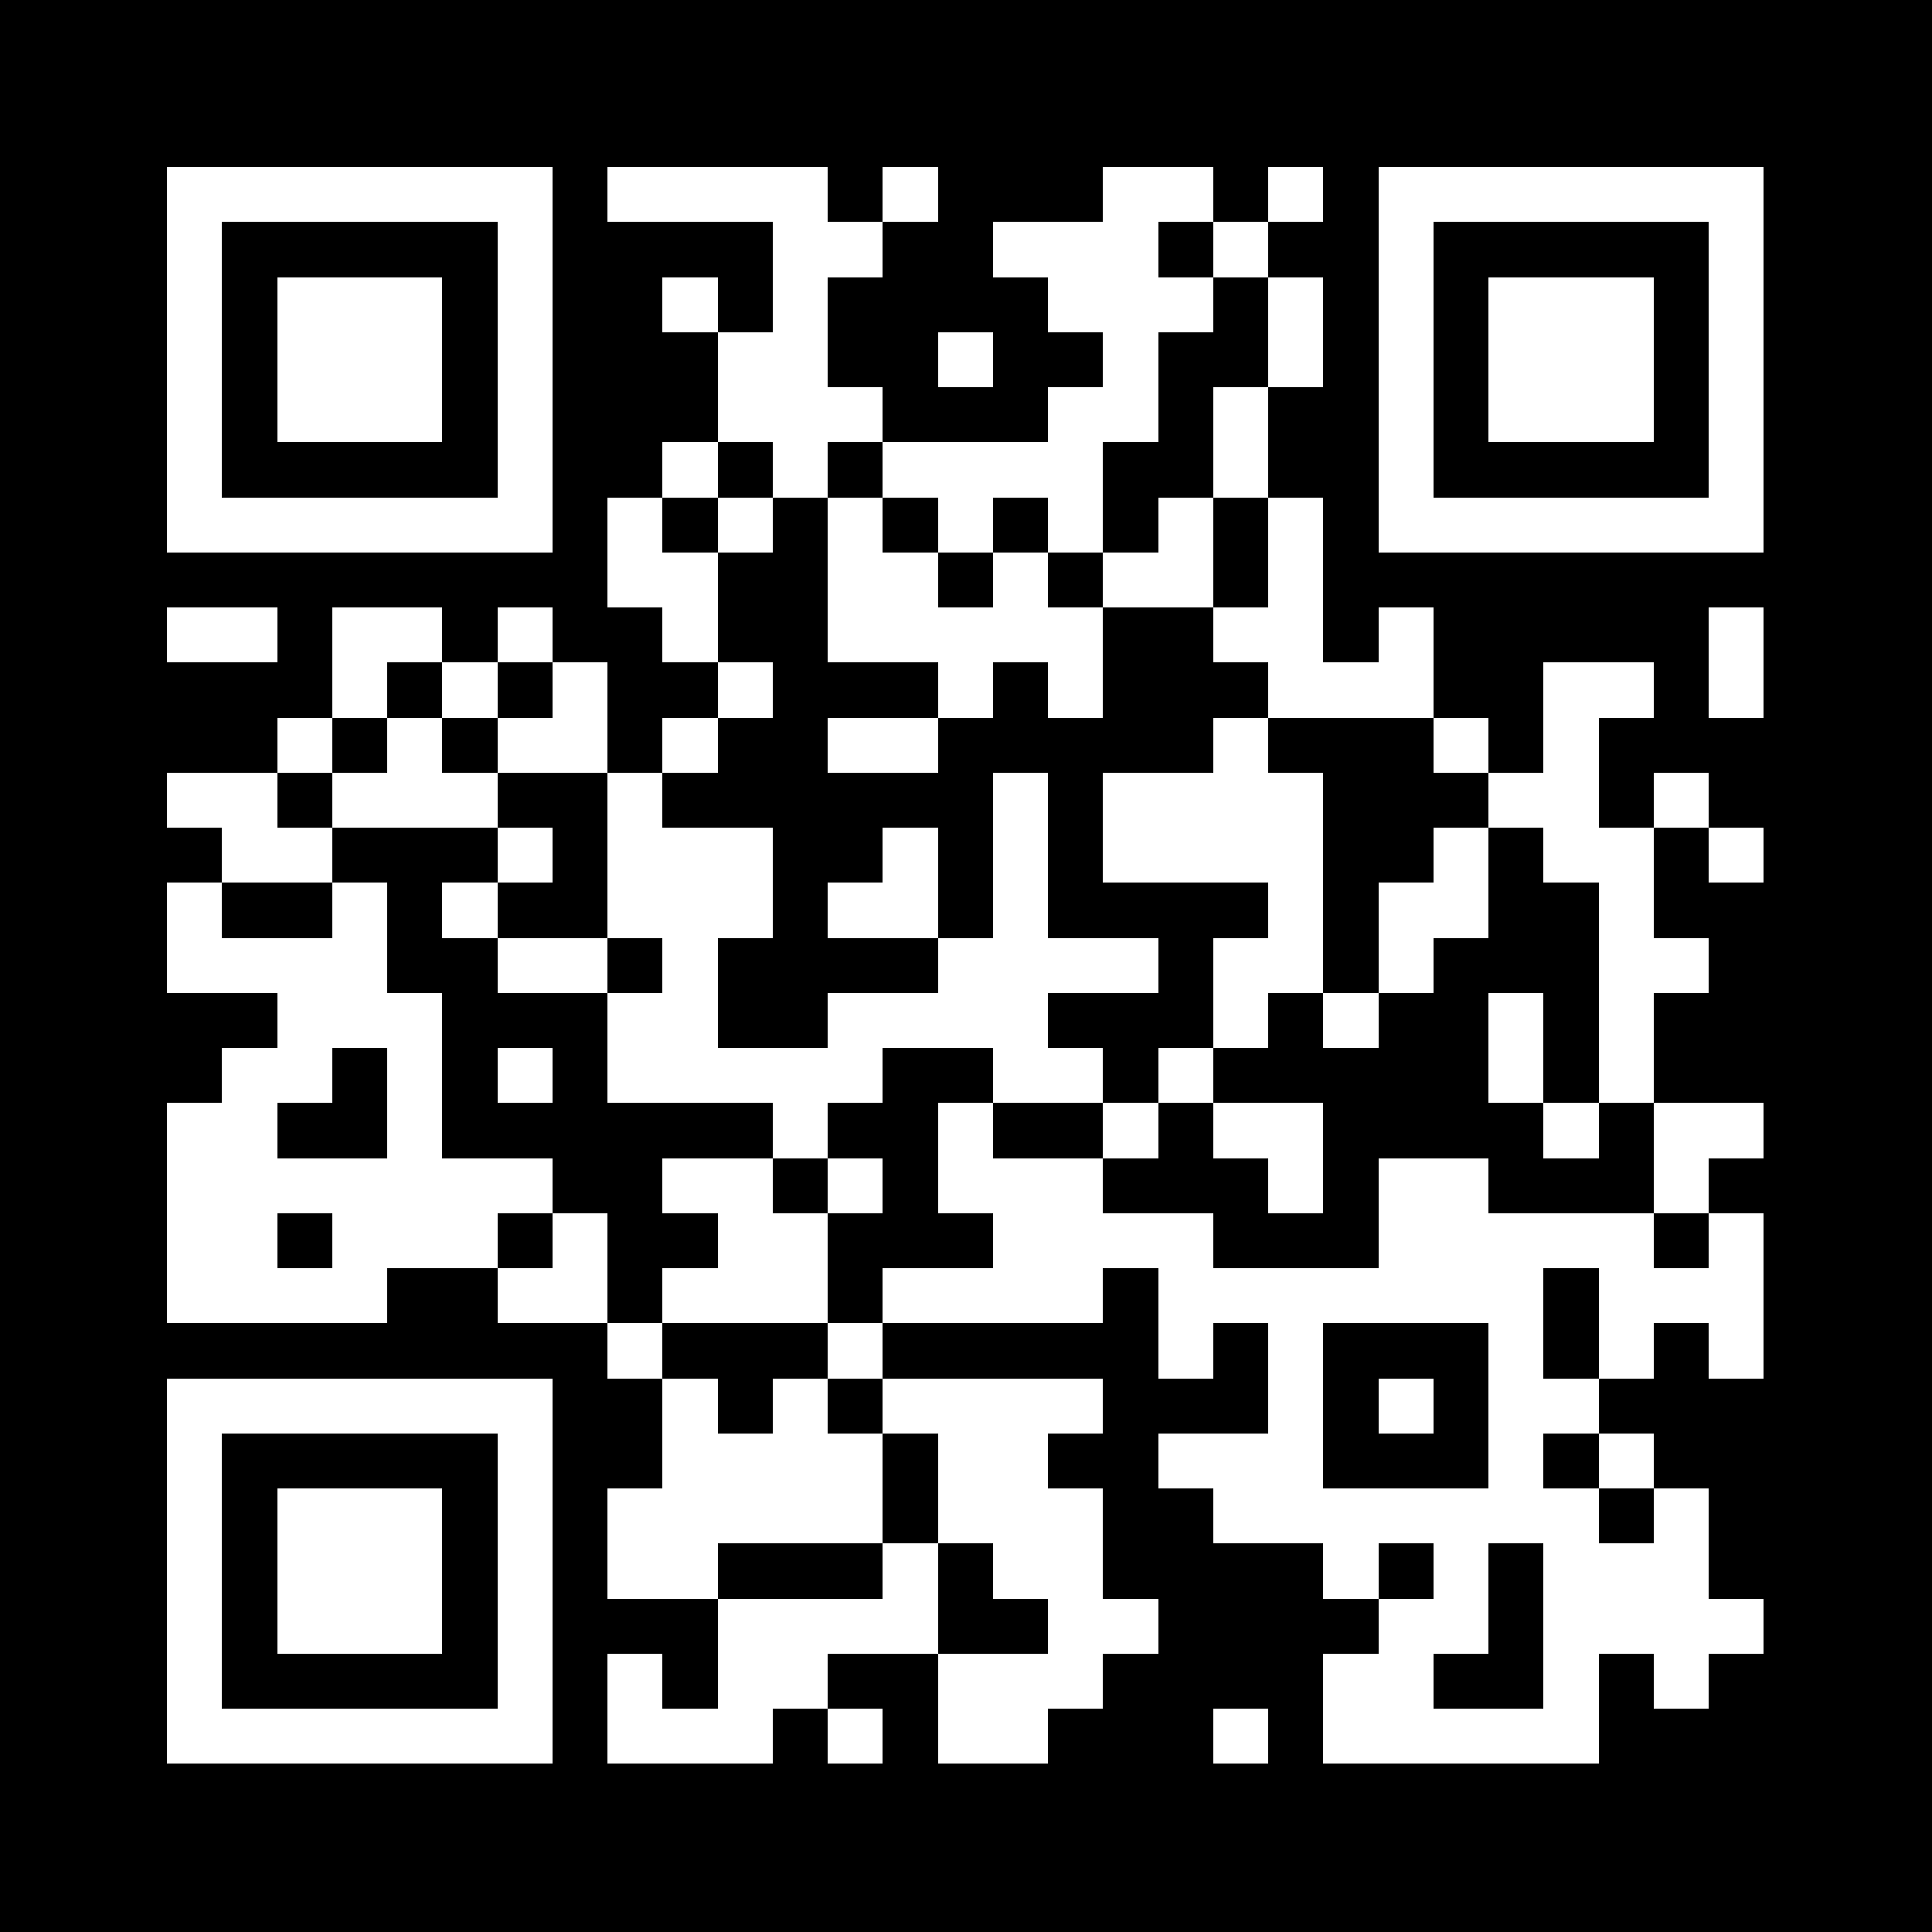
	
<svg xmlns="http://www.w3.org/2000/svg" xmlns:xlink="http://www.w3.org/1999/xlink" version="1.1" width="100" height="100" viewBox="0 0 2000 2000" x="0" y="0" shape-rendering="crispEdges"><defs/><rect x="0" y="0" width="2000" height="2000" fill="#000000"/><rect x="629" y="173" width="57" height="57" fill="#ffffff"/><rect x="686" y="173" width="57" height="57" fill="#ffffff"/><rect x="743" y="173" width="57" height="57" fill="#ffffff"/><rect x="800" y="173" width="57" height="57" fill="#ffffff"/><rect x="914" y="173" width="57" height="57" fill="#ffffff"/><rect x="1142" y="173" width="57" height="57" fill="#ffffff"/><rect x="1199" y="173" width="57" height="57" fill="#ffffff"/><rect x="1313" y="173" width="57" height="57" fill="#ffffff"/><rect x="800" y="230" width="57" height="57" fill="#ffffff"/><rect x="857" y="230" width="57" height="57" fill="#ffffff"/><rect x="1028" y="230" width="57" height="57" fill="#ffffff"/><rect x="1085" y="230" width="57" height="57" fill="#ffffff"/><rect x="1142" y="230" width="57" height="57" fill="#ffffff"/><rect x="1256" y="230" width="57" height="57" fill="#ffffff"/><rect x="686" y="287" width="57" height="57" fill="#ffffff"/><rect x="800" y="287" width="57" height="57" fill="#ffffff"/><rect x="1085" y="287" width="57" height="57" fill="#ffffff"/><rect x="1142" y="287" width="57" height="57" fill="#ffffff"/><rect x="1199" y="287" width="57" height="57" fill="#ffffff"/><rect x="1313" y="287" width="57" height="57" fill="#ffffff"/><rect x="743" y="344" width="57" height="57" fill="#ffffff"/><rect x="800" y="344" width="57" height="57" fill="#ffffff"/><rect x="971" y="344" width="57" height="57" fill="#ffffff"/><rect x="1142" y="344" width="57" height="57" fill="#ffffff"/><rect x="1313" y="344" width="57" height="57" fill="#ffffff"/><rect x="743" y="401" width="57" height="57" fill="#ffffff"/><rect x="800" y="401" width="57" height="57" fill="#ffffff"/><rect x="857" y="401" width="57" height="57" fill="#ffffff"/><rect x="1085" y="401" width="57" height="57" fill="#ffffff"/><rect x="1142" y="401" width="57" height="57" fill="#ffffff"/><rect x="1256" y="401" width="57" height="57" fill="#ffffff"/><rect x="686" y="458" width="57" height="57" fill="#ffffff"/><rect x="800" y="458" width="57" height="57" fill="#ffffff"/><rect x="914" y="458" width="57" height="57" fill="#ffffff"/><rect x="971" y="458" width="57" height="57" fill="#ffffff"/><rect x="1028" y="458" width="57" height="57" fill="#ffffff"/><rect x="1085" y="458" width="57" height="57" fill="#ffffff"/><rect x="1256" y="458" width="57" height="57" fill="#ffffff"/><rect x="629" y="515" width="57" height="57" fill="#ffffff"/><rect x="743" y="515" width="57" height="57" fill="#ffffff"/><rect x="857" y="515" width="57" height="57" fill="#ffffff"/><rect x="971" y="515" width="57" height="57" fill="#ffffff"/><rect x="1085" y="515" width="57" height="57" fill="#ffffff"/><rect x="1199" y="515" width="57" height="57" fill="#ffffff"/><rect x="1313" y="515" width="57" height="57" fill="#ffffff"/><rect x="629" y="572" width="57" height="57" fill="#ffffff"/><rect x="686" y="572" width="57" height="57" fill="#ffffff"/><rect x="857" y="572" width="57" height="57" fill="#ffffff"/><rect x="914" y="572" width="57" height="57" fill="#ffffff"/><rect x="1028" y="572" width="57" height="57" fill="#ffffff"/><rect x="1142" y="572" width="57" height="57" fill="#ffffff"/><rect x="1199" y="572" width="57" height="57" fill="#ffffff"/><rect x="1313" y="572" width="57" height="57" fill="#ffffff"/><rect x="173" y="629" width="57" height="57" fill="#ffffff"/><rect x="230" y="629" width="57" height="57" fill="#ffffff"/><rect x="344" y="629" width="57" height="57" fill="#ffffff"/><rect x="401" y="629" width="57" height="57" fill="#ffffff"/><rect x="515" y="629" width="57" height="57" fill="#ffffff"/><rect x="686" y="629" width="57" height="57" fill="#ffffff"/><rect x="857" y="629" width="57" height="57" fill="#ffffff"/><rect x="914" y="629" width="57" height="57" fill="#ffffff"/><rect x="971" y="629" width="57" height="57" fill="#ffffff"/><rect x="1028" y="629" width="57" height="57" fill="#ffffff"/><rect x="1085" y="629" width="57" height="57" fill="#ffffff"/><rect x="1256" y="629" width="57" height="57" fill="#ffffff"/><rect x="1313" y="629" width="57" height="57" fill="#ffffff"/><rect x="1427" y="629" width="57" height="57" fill="#ffffff"/><rect x="1769" y="629" width="57" height="57" fill="#ffffff"/><rect x="344" y="686" width="57" height="57" fill="#ffffff"/><rect x="458" y="686" width="57" height="57" fill="#ffffff"/><rect x="572" y="686" width="57" height="57" fill="#ffffff"/><rect x="743" y="686" width="57" height="57" fill="#ffffff"/><rect x="971" y="686" width="57" height="57" fill="#ffffff"/><rect x="1085" y="686" width="57" height="57" fill="#ffffff"/><rect x="1313" y="686" width="57" height="57" fill="#ffffff"/><rect x="1370" y="686" width="57" height="57" fill="#ffffff"/><rect x="1427" y="686" width="57" height="57" fill="#ffffff"/><rect x="1598" y="686" width="57" height="57" fill="#ffffff"/><rect x="1655" y="686" width="57" height="57" fill="#ffffff"/><rect x="1769" y="686" width="57" height="57" fill="#ffffff"/><rect x="287" y="743" width="57" height="57" fill="#ffffff"/><rect x="401" y="743" width="57" height="57" fill="#ffffff"/><rect x="515" y="743" width="57" height="57" fill="#ffffff"/><rect x="572" y="743" width="57" height="57" fill="#ffffff"/><rect x="686" y="743" width="57" height="57" fill="#ffffff"/><rect x="857" y="743" width="57" height="57" fill="#ffffff"/><rect x="914" y="743" width="57" height="57" fill="#ffffff"/><rect x="1256" y="743" width="57" height="57" fill="#ffffff"/><rect x="1484" y="743" width="57" height="57" fill="#ffffff"/><rect x="1598" y="743" width="57" height="57" fill="#ffffff"/><rect x="173" y="800" width="57" height="57" fill="#ffffff"/><rect x="230" y="800" width="57" height="57" fill="#ffffff"/><rect x="344" y="800" width="57" height="57" fill="#ffffff"/><rect x="401" y="800" width="57" height="57" fill="#ffffff"/><rect x="458" y="800" width="57" height="57" fill="#ffffff"/><rect x="629" y="800" width="57" height="57" fill="#ffffff"/><rect x="1028" y="800" width="57" height="57" fill="#ffffff"/><rect x="1142" y="800" width="57" height="57" fill="#ffffff"/><rect x="1199" y="800" width="57" height="57" fill="#ffffff"/><rect x="1256" y="800" width="57" height="57" fill="#ffffff"/><rect x="1313" y="800" width="57" height="57" fill="#ffffff"/><rect x="1541" y="800" width="57" height="57" fill="#ffffff"/><rect x="1598" y="800" width="57" height="57" fill="#ffffff"/><rect x="1712" y="800" width="57" height="57" fill="#ffffff"/><rect x="230" y="857" width="57" height="57" fill="#ffffff"/><rect x="287" y="857" width="57" height="57" fill="#ffffff"/><rect x="515" y="857" width="57" height="57" fill="#ffffff"/><rect x="629" y="857" width="57" height="57" fill="#ffffff"/><rect x="686" y="857" width="57" height="57" fill="#ffffff"/><rect x="743" y="857" width="57" height="57" fill="#ffffff"/><rect x="914" y="857" width="57" height="57" fill="#ffffff"/><rect x="1028" y="857" width="57" height="57" fill="#ffffff"/><rect x="1142" y="857" width="57" height="57" fill="#ffffff"/><rect x="1199" y="857" width="57" height="57" fill="#ffffff"/><rect x="1256" y="857" width="57" height="57" fill="#ffffff"/><rect x="1313" y="857" width="57" height="57" fill="#ffffff"/><rect x="1484" y="857" width="57" height="57" fill="#ffffff"/><rect x="1598" y="857" width="57" height="57" fill="#ffffff"/><rect x="1655" y="857" width="57" height="57" fill="#ffffff"/><rect x="1769" y="857" width="57" height="57" fill="#ffffff"/><rect x="173" y="914" width="57" height="57" fill="#ffffff"/><rect x="344" y="914" width="57" height="57" fill="#ffffff"/><rect x="458" y="914" width="57" height="57" fill="#ffffff"/><rect x="629" y="914" width="57" height="57" fill="#ffffff"/><rect x="686" y="914" width="57" height="57" fill="#ffffff"/><rect x="743" y="914" width="57" height="57" fill="#ffffff"/><rect x="857" y="914" width="57" height="57" fill="#ffffff"/><rect x="914" y="914" width="57" height="57" fill="#ffffff"/><rect x="1028" y="914" width="57" height="57" fill="#ffffff"/><rect x="1313" y="914" width="57" height="57" fill="#ffffff"/><rect x="1427" y="914" width="57" height="57" fill="#ffffff"/><rect x="1484" y="914" width="57" height="57" fill="#ffffff"/><rect x="1655" y="914" width="57" height="57" fill="#ffffff"/><rect x="173" y="971" width="57" height="57" fill="#ffffff"/><rect x="230" y="971" width="57" height="57" fill="#ffffff"/><rect x="287" y="971" width="57" height="57" fill="#ffffff"/><rect x="344" y="971" width="57" height="57" fill="#ffffff"/><rect x="515" y="971" width="57" height="57" fill="#ffffff"/><rect x="572" y="971" width="57" height="57" fill="#ffffff"/><rect x="686" y="971" width="57" height="57" fill="#ffffff"/><rect x="971" y="971" width="57" height="57" fill="#ffffff"/><rect x="1028" y="971" width="57" height="57" fill="#ffffff"/><rect x="1085" y="971" width="57" height="57" fill="#ffffff"/><rect x="1142" y="971" width="57" height="57" fill="#ffffff"/><rect x="1256" y="971" width="57" height="57" fill="#ffffff"/><rect x="1313" y="971" width="57" height="57" fill="#ffffff"/><rect x="1427" y="971" width="57" height="57" fill="#ffffff"/><rect x="1655" y="971" width="57" height="57" fill="#ffffff"/><rect x="1712" y="971" width="57" height="57" fill="#ffffff"/><rect x="287" y="1028" width="57" height="57" fill="#ffffff"/><rect x="344" y="1028" width="57" height="57" fill="#ffffff"/><rect x="401" y="1028" width="57" height="57" fill="#ffffff"/><rect x="629" y="1028" width="57" height="57" fill="#ffffff"/><rect x="686" y="1028" width="57" height="57" fill="#ffffff"/><rect x="857" y="1028" width="57" height="57" fill="#ffffff"/><rect x="914" y="1028" width="57" height="57" fill="#ffffff"/><rect x="971" y="1028" width="57" height="57" fill="#ffffff"/><rect x="1028" y="1028" width="57" height="57" fill="#ffffff"/><rect x="1256" y="1028" width="57" height="57" fill="#ffffff"/><rect x="1370" y="1028" width="57" height="57" fill="#ffffff"/><rect x="1541" y="1028" width="57" height="57" fill="#ffffff"/><rect x="1655" y="1028" width="57" height="57" fill="#ffffff"/><rect x="230" y="1085" width="57" height="57" fill="#ffffff"/><rect x="287" y="1085" width="57" height="57" fill="#ffffff"/><rect x="401" y="1085" width="57" height="57" fill="#ffffff"/><rect x="515" y="1085" width="57" height="57" fill="#ffffff"/><rect x="629" y="1085" width="57" height="57" fill="#ffffff"/><rect x="686" y="1085" width="57" height="57" fill="#ffffff"/><rect x="743" y="1085" width="57" height="57" fill="#ffffff"/><rect x="800" y="1085" width="57" height="57" fill="#ffffff"/><rect x="857" y="1085" width="57" height="57" fill="#ffffff"/><rect x="1028" y="1085" width="57" height="57" fill="#ffffff"/><rect x="1085" y="1085" width="57" height="57" fill="#ffffff"/><rect x="1199" y="1085" width="57" height="57" fill="#ffffff"/><rect x="1541" y="1085" width="57" height="57" fill="#ffffff"/><rect x="1655" y="1085" width="57" height="57" fill="#ffffff"/><rect x="173" y="1142" width="57" height="57" fill="#ffffff"/><rect x="230" y="1142" width="57" height="57" fill="#ffffff"/><rect x="401" y="1142" width="57" height="57" fill="#ffffff"/><rect x="800" y="1142" width="57" height="57" fill="#ffffff"/><rect x="971" y="1142" width="57" height="57" fill="#ffffff"/><rect x="1142" y="1142" width="57" height="57" fill="#ffffff"/><rect x="1256" y="1142" width="57" height="57" fill="#ffffff"/><rect x="1313" y="1142" width="57" height="57" fill="#ffffff"/><rect x="1598" y="1142" width="57" height="57" fill="#ffffff"/><rect x="1712" y="1142" width="57" height="57" fill="#ffffff"/><rect x="1769" y="1142" width="57" height="57" fill="#ffffff"/><rect x="173" y="1199" width="57" height="57" fill="#ffffff"/><rect x="230" y="1199" width="57" height="57" fill="#ffffff"/><rect x="287" y="1199" width="57" height="57" fill="#ffffff"/><rect x="344" y="1199" width="57" height="57" fill="#ffffff"/><rect x="401" y="1199" width="57" height="57" fill="#ffffff"/><rect x="458" y="1199" width="57" height="57" fill="#ffffff"/><rect x="515" y="1199" width="57" height="57" fill="#ffffff"/><rect x="686" y="1199" width="57" height="57" fill="#ffffff"/><rect x="743" y="1199" width="57" height="57" fill="#ffffff"/><rect x="857" y="1199" width="57" height="57" fill="#ffffff"/><rect x="971" y="1199" width="57" height="57" fill="#ffffff"/><rect x="1028" y="1199" width="57" height="57" fill="#ffffff"/><rect x="1085" y="1199" width="57" height="57" fill="#ffffff"/><rect x="1313" y="1199" width="57" height="57" fill="#ffffff"/><rect x="1427" y="1199" width="57" height="57" fill="#ffffff"/><rect x="1484" y="1199" width="57" height="57" fill="#ffffff"/><rect x="1712" y="1199" width="57" height="57" fill="#ffffff"/><rect x="173" y="1256" width="57" height="57" fill="#ffffff"/><rect x="230" y="1256" width="57" height="57" fill="#ffffff"/><rect x="344" y="1256" width="57" height="57" fill="#ffffff"/><rect x="401" y="1256" width="57" height="57" fill="#ffffff"/><rect x="458" y="1256" width="57" height="57" fill="#ffffff"/><rect x="572" y="1256" width="57" height="57" fill="#ffffff"/><rect x="743" y="1256" width="57" height="57" fill="#ffffff"/><rect x="800" y="1256" width="57" height="57" fill="#ffffff"/><rect x="1028" y="1256" width="57" height="57" fill="#ffffff"/><rect x="1085" y="1256" width="57" height="57" fill="#ffffff"/><rect x="1142" y="1256" width="57" height="57" fill="#ffffff"/><rect x="1199" y="1256" width="57" height="57" fill="#ffffff"/><rect x="1427" y="1256" width="57" height="57" fill="#ffffff"/><rect x="1484" y="1256" width="57" height="57" fill="#ffffff"/><rect x="1541" y="1256" width="57" height="57" fill="#ffffff"/><rect x="1598" y="1256" width="57" height="57" fill="#ffffff"/><rect x="1655" y="1256" width="57" height="57" fill="#ffffff"/><rect x="1769" y="1256" width="57" height="57" fill="#ffffff"/><rect x="173" y="1313" width="57" height="57" fill="#ffffff"/><rect x="230" y="1313" width="57" height="57" fill="#ffffff"/><rect x="287" y="1313" width="57" height="57" fill="#ffffff"/><rect x="344" y="1313" width="57" height="57" fill="#ffffff"/><rect x="515" y="1313" width="57" height="57" fill="#ffffff"/><rect x="572" y="1313" width="57" height="57" fill="#ffffff"/><rect x="686" y="1313" width="57" height="57" fill="#ffffff"/><rect x="743" y="1313" width="57" height="57" fill="#ffffff"/><rect x="800" y="1313" width="57" height="57" fill="#ffffff"/><rect x="914" y="1313" width="57" height="57" fill="#ffffff"/><rect x="971" y="1313" width="57" height="57" fill="#ffffff"/><rect x="1028" y="1313" width="57" height="57" fill="#ffffff"/><rect x="1085" y="1313" width="57" height="57" fill="#ffffff"/><rect x="1199" y="1313" width="57" height="57" fill="#ffffff"/><rect x="1256" y="1313" width="57" height="57" fill="#ffffff"/><rect x="1313" y="1313" width="57" height="57" fill="#ffffff"/><rect x="1370" y="1313" width="57" height="57" fill="#ffffff"/><rect x="1427" y="1313" width="57" height="57" fill="#ffffff"/><rect x="1484" y="1313" width="57" height="57" fill="#ffffff"/><rect x="1541" y="1313" width="57" height="57" fill="#ffffff"/><rect x="1655" y="1313" width="57" height="57" fill="#ffffff"/><rect x="1712" y="1313" width="57" height="57" fill="#ffffff"/><rect x="1769" y="1313" width="57" height="57" fill="#ffffff"/><rect x="629" y="1370" width="57" height="57" fill="#ffffff"/><rect x="857" y="1370" width="57" height="57" fill="#ffffff"/><rect x="1199" y="1370" width="57" height="57" fill="#ffffff"/><rect x="1313" y="1370" width="57" height="57" fill="#ffffff"/><rect x="1541" y="1370" width="57" height="57" fill="#ffffff"/><rect x="1655" y="1370" width="57" height="57" fill="#ffffff"/><rect x="1769" y="1370" width="57" height="57" fill="#ffffff"/><rect x="686" y="1427" width="57" height="57" fill="#ffffff"/><rect x="800" y="1427" width="57" height="57" fill="#ffffff"/><rect x="914" y="1427" width="57" height="57" fill="#ffffff"/><rect x="971" y="1427" width="57" height="57" fill="#ffffff"/><rect x="1028" y="1427" width="57" height="57" fill="#ffffff"/><rect x="1085" y="1427" width="57" height="57" fill="#ffffff"/><rect x="1313" y="1427" width="57" height="57" fill="#ffffff"/><rect x="1427" y="1427" width="57" height="57" fill="#ffffff"/><rect x="1541" y="1427" width="57" height="57" fill="#ffffff"/><rect x="1598" y="1427" width="57" height="57" fill="#ffffff"/><rect x="686" y="1484" width="57" height="57" fill="#ffffff"/><rect x="743" y="1484" width="57" height="57" fill="#ffffff"/><rect x="800" y="1484" width="57" height="57" fill="#ffffff"/><rect x="857" y="1484" width="57" height="57" fill="#ffffff"/><rect x="971" y="1484" width="57" height="57" fill="#ffffff"/><rect x="1028" y="1484" width="57" height="57" fill="#ffffff"/><rect x="1199" y="1484" width="57" height="57" fill="#ffffff"/><rect x="1256" y="1484" width="57" height="57" fill="#ffffff"/><rect x="1313" y="1484" width="57" height="57" fill="#ffffff"/><rect x="1541" y="1484" width="57" height="57" fill="#ffffff"/><rect x="1655" y="1484" width="57" height="57" fill="#ffffff"/><rect x="629" y="1541" width="57" height="57" fill="#ffffff"/><rect x="686" y="1541" width="57" height="57" fill="#ffffff"/><rect x="743" y="1541" width="57" height="57" fill="#ffffff"/><rect x="800" y="1541" width="57" height="57" fill="#ffffff"/><rect x="857" y="1541" width="57" height="57" fill="#ffffff"/><rect x="971" y="1541" width="57" height="57" fill="#ffffff"/><rect x="1028" y="1541" width="57" height="57" fill="#ffffff"/><rect x="1085" y="1541" width="57" height="57" fill="#ffffff"/><rect x="1256" y="1541" width="57" height="57" fill="#ffffff"/><rect x="1313" y="1541" width="57" height="57" fill="#ffffff"/><rect x="1370" y="1541" width="57" height="57" fill="#ffffff"/><rect x="1427" y="1541" width="57" height="57" fill="#ffffff"/><rect x="1484" y="1541" width="57" height="57" fill="#ffffff"/><rect x="1541" y="1541" width="57" height="57" fill="#ffffff"/><rect x="1598" y="1541" width="57" height="57" fill="#ffffff"/><rect x="1712" y="1541" width="57" height="57" fill="#ffffff"/><rect x="629" y="1598" width="57" height="57" fill="#ffffff"/><rect x="686" y="1598" width="57" height="57" fill="#ffffff"/><rect x="914" y="1598" width="57" height="57" fill="#ffffff"/><rect x="1028" y="1598" width="57" height="57" fill="#ffffff"/><rect x="1085" y="1598" width="57" height="57" fill="#ffffff"/><rect x="1370" y="1598" width="57" height="57" fill="#ffffff"/><rect x="1484" y="1598" width="57" height="57" fill="#ffffff"/><rect x="1598" y="1598" width="57" height="57" fill="#ffffff"/><rect x="1655" y="1598" width="57" height="57" fill="#ffffff"/><rect x="1712" y="1598" width="57" height="57" fill="#ffffff"/><rect x="743" y="1655" width="57" height="57" fill="#ffffff"/><rect x="800" y="1655" width="57" height="57" fill="#ffffff"/><rect x="857" y="1655" width="57" height="57" fill="#ffffff"/><rect x="914" y="1655" width="57" height="57" fill="#ffffff"/><rect x="1085" y="1655" width="57" height="57" fill="#ffffff"/><rect x="1142" y="1655" width="57" height="57" fill="#ffffff"/><rect x="1427" y="1655" width="57" height="57" fill="#ffffff"/><rect x="1484" y="1655" width="57" height="57" fill="#ffffff"/><rect x="1598" y="1655" width="57" height="57" fill="#ffffff"/><rect x="1655" y="1655" width="57" height="57" fill="#ffffff"/><rect x="1712" y="1655" width="57" height="57" fill="#ffffff"/><rect x="1769" y="1655" width="57" height="57" fill="#ffffff"/><rect x="629" y="1712" width="57" height="57" fill="#ffffff"/><rect x="743" y="1712" width="57" height="57" fill="#ffffff"/><rect x="800" y="1712" width="57" height="57" fill="#ffffff"/><rect x="971" y="1712" width="57" height="57" fill="#ffffff"/><rect x="1028" y="1712" width="57" height="57" fill="#ffffff"/><rect x="1085" y="1712" width="57" height="57" fill="#ffffff"/><rect x="1370" y="1712" width="57" height="57" fill="#ffffff"/><rect x="1427" y="1712" width="57" height="57" fill="#ffffff"/><rect x="1598" y="1712" width="57" height="57" fill="#ffffff"/><rect x="1712" y="1712" width="57" height="57" fill="#ffffff"/><rect x="629" y="1769" width="57" height="57" fill="#ffffff"/><rect x="686" y="1769" width="57" height="57" fill="#ffffff"/><rect x="743" y="1769" width="57" height="57" fill="#ffffff"/><rect x="857" y="1769" width="57" height="57" fill="#ffffff"/><rect x="971" y="1769" width="57" height="57" fill="#ffffff"/><rect x="1028" y="1769" width="57" height="57" fill="#ffffff"/><rect x="1256" y="1769" width="57" height="57" fill="#ffffff"/><rect x="1370" y="1769" width="57" height="57" fill="#ffffff"/><rect x="1427" y="1769" width="57" height="57" fill="#ffffff"/><rect x="1484" y="1769" width="57" height="57" fill="#ffffff"/><rect x="1541" y="1769" width="57" height="57" fill="#ffffff"/><rect x="1598" y="1769" width="57" height="57" fill="#ffffff"/><rect x="173" y="173" width="399" height="57" fill="#ffffff"/><rect x="173" y="230" width="57" height="285" fill="#ffffff"/><rect x="515" y="230" width="57" height="285" fill="#ffffff"/><rect x="173" y="515" width="399" height="57" fill="#ffffff"/><rect x="173" y="173" width="57" height="57" fill="#ffffff"/><rect x="230" y="173" width="57" height="57" fill="#ffffff"/><rect x="287" y="173" width="57" height="57" fill="#ffffff"/><rect x="344" y="173" width="57" height="57" fill="#ffffff"/><rect x="401" y="173" width="57" height="57" fill="#ffffff"/><rect x="458" y="173" width="57" height="57" fill="#ffffff"/><rect x="515" y="173" width="57" height="57" fill="#ffffff"/><rect x="173" y="230" width="57" height="57" fill="#ffffff"/><rect x="515" y="230" width="57" height="57" fill="#ffffff"/><rect x="173" y="287" width="57" height="57" fill="#ffffff"/><rect x="515" y="287" width="57" height="57" fill="#ffffff"/><rect x="173" y="344" width="57" height="57" fill="#ffffff"/><rect x="515" y="344" width="57" height="57" fill="#ffffff"/><rect x="173" y="401" width="57" height="57" fill="#ffffff"/><rect x="515" y="401" width="57" height="57" fill="#ffffff"/><rect x="173" y="458" width="57" height="57" fill="#ffffff"/><rect x="515" y="458" width="57" height="57" fill="#ffffff"/><rect x="173" y="515" width="57" height="57" fill="#ffffff"/><rect x="230" y="515" width="57" height="57" fill="#ffffff"/><rect x="287" y="515" width="57" height="57" fill="#ffffff"/><rect x="344" y="515" width="57" height="57" fill="#ffffff"/><rect x="401" y="515" width="57" height="57" fill="#ffffff"/><rect x="458" y="515" width="57" height="57" fill="#ffffff"/><rect x="515" y="515" width="57" height="57" fill="#ffffff"/><rect x="287" y="287" width="171" height="171" fill="#ffffff"/><rect x="287" y="287" width="57" height="57" fill="#ffffff"/><rect x="344" y="287" width="57" height="57" fill="#ffffff"/><rect x="401" y="287" width="57" height="57" fill="#ffffff"/><rect x="287" y="344" width="57" height="57" fill="#ffffff"/><rect x="344" y="344" width="57" height="57" fill="#ffffff"/><rect x="401" y="344" width="57" height="57" fill="#ffffff"/><rect x="287" y="401" width="57" height="57" fill="#ffffff"/><rect x="344" y="401" width="57" height="57" fill="#ffffff"/><rect x="401" y="401" width="57" height="57" fill="#ffffff"/><rect x="1427" y="173" width="399" height="57" fill="#ffffff"/><rect x="1427" y="230" width="57" height="285" fill="#ffffff"/><rect x="1769" y="230" width="57" height="285" fill="#ffffff"/><rect x="1427" y="515" width="399" height="57" fill="#ffffff"/><rect x="1427" y="173" width="57" height="57" fill="#ffffff"/><rect x="1484" y="173" width="57" height="57" fill="#ffffff"/><rect x="1541" y="173" width="57" height="57" fill="#ffffff"/><rect x="1598" y="173" width="57" height="57" fill="#ffffff"/><rect x="1655" y="173" width="57" height="57" fill="#ffffff"/><rect x="1712" y="173" width="57" height="57" fill="#ffffff"/><rect x="1769" y="173" width="57" height="57" fill="#ffffff"/><rect x="1427" y="230" width="57" height="57" fill="#ffffff"/><rect x="1769" y="230" width="57" height="57" fill="#ffffff"/><rect x="1427" y="287" width="57" height="57" fill="#ffffff"/><rect x="1769" y="287" width="57" height="57" fill="#ffffff"/><rect x="1427" y="344" width="57" height="57" fill="#ffffff"/><rect x="1769" y="344" width="57" height="57" fill="#ffffff"/><rect x="1427" y="401" width="57" height="57" fill="#ffffff"/><rect x="1769" y="401" width="57" height="57" fill="#ffffff"/><rect x="1427" y="458" width="57" height="57" fill="#ffffff"/><rect x="1769" y="458" width="57" height="57" fill="#ffffff"/><rect x="1427" y="515" width="57" height="57" fill="#ffffff"/><rect x="1484" y="515" width="57" height="57" fill="#ffffff"/><rect x="1541" y="515" width="57" height="57" fill="#ffffff"/><rect x="1598" y="515" width="57" height="57" fill="#ffffff"/><rect x="1655" y="515" width="57" height="57" fill="#ffffff"/><rect x="1712" y="515" width="57" height="57" fill="#ffffff"/><rect x="1769" y="515" width="57" height="57" fill="#ffffff"/><rect x="1541" y="287" width="171" height="171" fill="#ffffff"/><rect x="1541" y="287" width="57" height="57" fill="#ffffff"/><rect x="1598" y="287" width="57" height="57" fill="#ffffff"/><rect x="1655" y="287" width="57" height="57" fill="#ffffff"/><rect x="1541" y="344" width="57" height="57" fill="#ffffff"/><rect x="1598" y="344" width="57" height="57" fill="#ffffff"/><rect x="1655" y="344" width="57" height="57" fill="#ffffff"/><rect x="1541" y="401" width="57" height="57" fill="#ffffff"/><rect x="1598" y="401" width="57" height="57" fill="#ffffff"/><rect x="1655" y="401" width="57" height="57" fill="#ffffff"/><rect x="173" y="1427" width="399" height="57" fill="#ffffff"/><rect x="173" y="1484" width="57" height="285" fill="#ffffff"/><rect x="515" y="1484" width="57" height="285" fill="#ffffff"/><rect x="173" y="1769" width="399" height="57" fill="#ffffff"/><rect x="173" y="1427" width="57" height="57" fill="#ffffff"/><rect x="230" y="1427" width="57" height="57" fill="#ffffff"/><rect x="287" y="1427" width="57" height="57" fill="#ffffff"/><rect x="344" y="1427" width="57" height="57" fill="#ffffff"/><rect x="401" y="1427" width="57" height="57" fill="#ffffff"/><rect x="458" y="1427" width="57" height="57" fill="#ffffff"/><rect x="515" y="1427" width="57" height="57" fill="#ffffff"/><rect x="173" y="1484" width="57" height="57" fill="#ffffff"/><rect x="515" y="1484" width="57" height="57" fill="#ffffff"/><rect x="173" y="1541" width="57" height="57" fill="#ffffff"/><rect x="515" y="1541" width="57" height="57" fill="#ffffff"/><rect x="173" y="1598" width="57" height="57" fill="#ffffff"/><rect x="515" y="1598" width="57" height="57" fill="#ffffff"/><rect x="173" y="1655" width="57" height="57" fill="#ffffff"/><rect x="515" y="1655" width="57" height="57" fill="#ffffff"/><rect x="173" y="1712" width="57" height="57" fill="#ffffff"/><rect x="515" y="1712" width="57" height="57" fill="#ffffff"/><rect x="173" y="1769" width="57" height="57" fill="#ffffff"/><rect x="230" y="1769" width="57" height="57" fill="#ffffff"/><rect x="287" y="1769" width="57" height="57" fill="#ffffff"/><rect x="344" y="1769" width="57" height="57" fill="#ffffff"/><rect x="401" y="1769" width="57" height="57" fill="#ffffff"/><rect x="458" y="1769" width="57" height="57" fill="#ffffff"/><rect x="515" y="1769" width="57" height="57" fill="#ffffff"/><rect x="287" y="1541" width="171" height="171" fill="#ffffff"/><rect x="287" y="1541" width="57" height="57" fill="#ffffff"/><rect x="344" y="1541" width="57" height="57" fill="#ffffff"/><rect x="401" y="1541" width="57" height="57" fill="#ffffff"/><rect x="287" y="1598" width="57" height="57" fill="#ffffff"/><rect x="344" y="1598" width="57" height="57" fill="#ffffff"/><rect x="401" y="1598" width="57" height="57" fill="#ffffff"/><rect x="287" y="1655" width="57" height="57" fill="#ffffff"/><rect x="344" y="1655" width="57" height="57" fill="#ffffff"/><rect x="401" y="1655" width="57" height="57" fill="#ffffff"/></svg>
